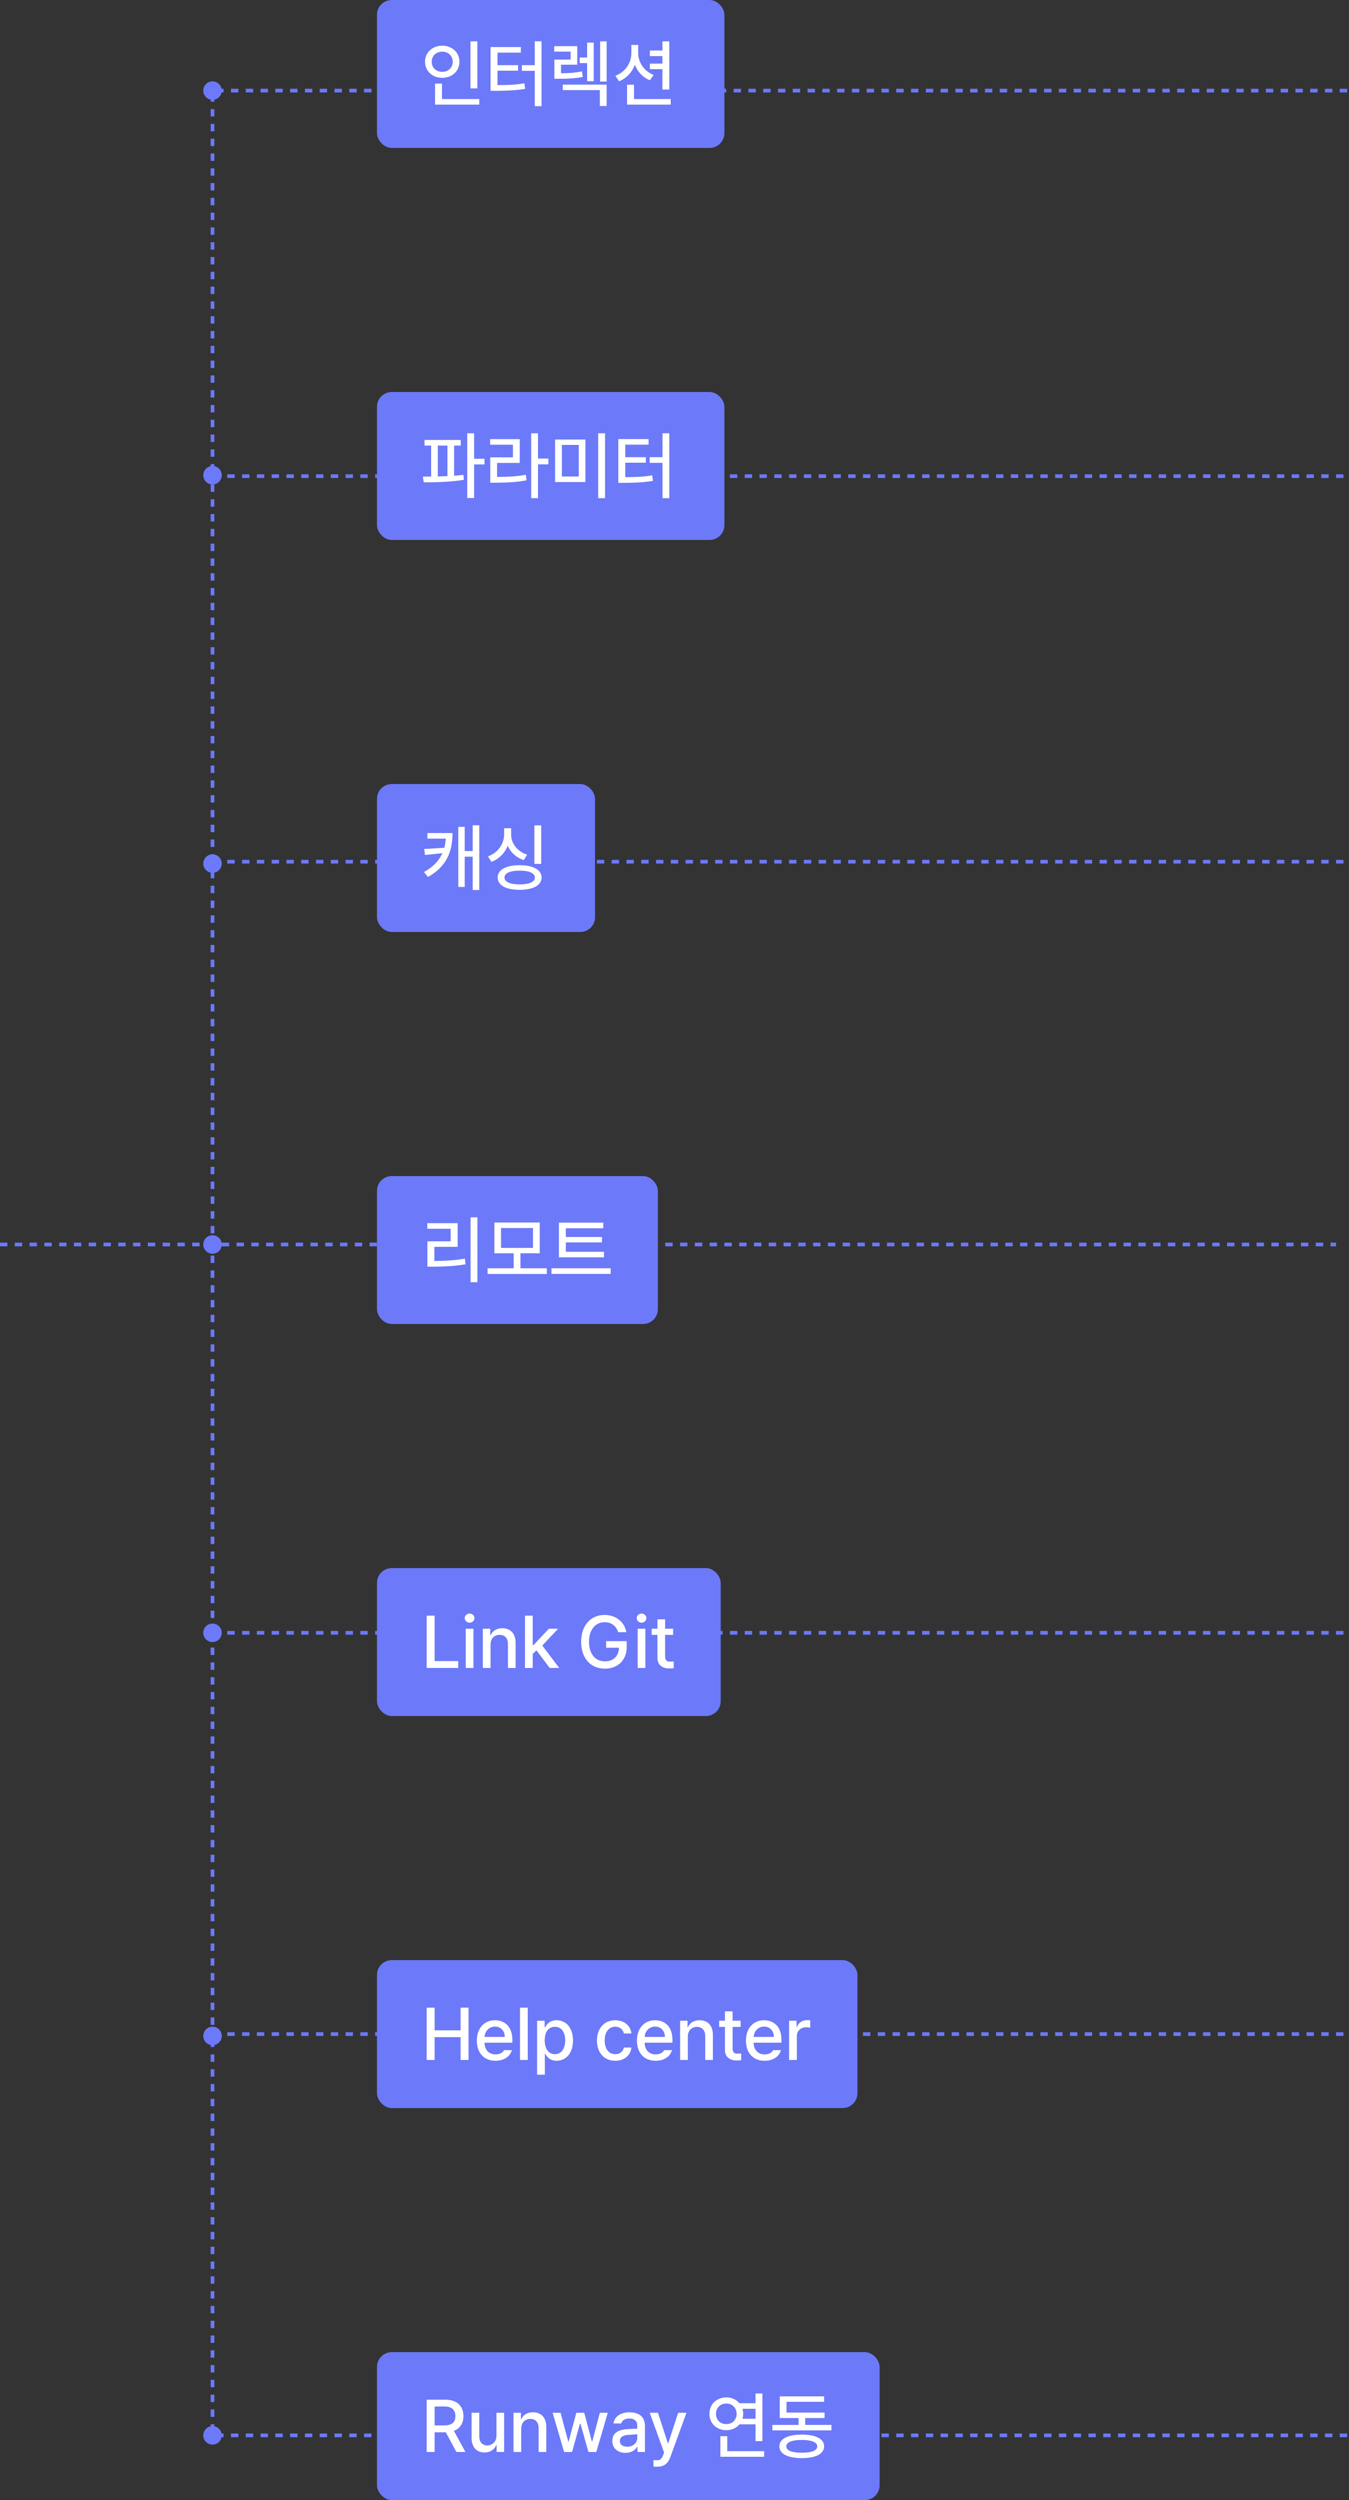 <svg width="365" height="676" viewBox="0 0 365 676" fill="none" xmlns="http://www.w3.org/2000/svg">
<rect x="0" y="0" width="365" height="676" fill="#333333" stroke="none"/>
<path d="M364.5 24.5H57.5V128.75M364.5 658.5H57.5L57.5 550M57.5 441.5H364.5M57.5 441.5V233M57.5 441.5L57.5 550M57.5 233H364.5M57.5 233V128.75M57.5 128.75H364.5M57.5 550H364.5" stroke="#6C79F9" stroke-dasharray="2 2"/>
<path d="M0 336.5H361.5" stroke="#6C79F9" stroke-dasharray="2 2"/>
<rect x="102" width="94" height="40" rx="4" fill="#6C79F9"/>
<path d="M129.156 11.18H127.301V23.895H129.156V11.18ZM114.996 16.688C115.006 19.256 117.018 21.043 119.664 21.043C122.301 21.043 124.312 19.256 124.312 16.688C124.312 14.158 122.301 12.361 119.664 12.352C117.018 12.361 115.006 14.158 114.996 16.688ZM116.812 16.688C116.803 15.076 118.033 13.973 119.664 13.973C121.266 13.973 122.496 15.076 122.496 16.688C122.496 18.338 121.266 19.422 119.664 19.422C118.033 19.422 116.803 18.338 116.812 16.688ZM117.711 28.289H129.684V26.785H119.586V22.605H117.711V28.289ZM146.52 11.16H144.684V17.625H141.207V19.148H144.684V28.699H146.52V11.16ZM132.73 24.559H134.098C137.34 24.549 139.537 24.441 142.086 24.031L141.891 22.527C139.566 22.928 137.535 23.016 134.605 23.016V19.109H140.172V17.625H134.605V14.227H140.914V12.723H132.73V24.559ZM164.137 22.879H152.262V24.363H162.301V28.66H164.137V22.879ZM149.957 13.953H154.41V16.121H149.996V21.297H151.148C153.697 21.307 155.514 21.209 157.672 20.809L157.477 19.305C155.553 19.686 153.941 19.803 151.793 19.812V17.488H156.188V12.488H149.957V13.953ZM156.852 17.059H158.863V21.961H160.641V11.512H158.863V15.555H156.852V17.059ZM162.379 22.059H164.137V11.18H162.379V22.059ZM172.672 14.324V12.156H170.836V14.324C170.826 17.01 169.195 19.5 166.5 20.496L167.496 21.98C169.537 21.17 171.021 19.549 171.773 17.508C172.516 19.402 173.932 20.936 175.836 21.707L176.852 20.262C174.244 19.256 172.682 16.844 172.672 14.324ZM169.664 28.289H181.48V26.785H171.539V22.898H169.664V28.289ZM175.836 18.699H179.234V24.207H181.09V11.18H179.234V13.66H175.836V15.164H179.234V17.195H175.836V18.699Z" fill="white"/>
<rect x="102" y="106" width="94" height="40" rx="4" fill="#6C79F9"/>
<path d="M124.664 118.957H114.859V120.48H116.656V128.859C115.875 128.869 115.123 128.879 114.43 128.879L114.645 130.422C117.711 130.412 121.842 130.354 125.504 129.738L125.406 128.391C124.586 128.488 123.736 128.566 122.867 128.635V120.48H124.664V118.957ZM118.453 128.83V120.48H121.07V128.742C120.191 128.781 119.312 128.811 118.453 128.83ZM126.422 134.66H128.277V125.578H131.09V124.055H128.277V117.16H126.422V134.66ZM145.562 117.16H143.727V134.699H145.562V125.559H148.375V123.996H145.562V117.16ZM132.613 120.246H138.785V123.664H132.652V130.52H134.078C137.359 130.5 139.723 130.383 142.457 129.875L142.281 128.371C139.723 128.84 137.486 128.947 134.488 128.957V125.168H140.621V118.742H132.613V120.246ZM158.395 118.84H150.191V130.344H158.395V118.84ZM152.027 128.84V120.305H156.598V128.84H152.027ZM161.852 134.699H163.707V117.16H161.852V134.699ZM181.09 117.16H179.254V123.625H175.777V125.148H179.254V134.699H181.09V117.16ZM167.301 130.559H168.668C171.91 130.549 174.107 130.441 176.656 130.031L176.461 128.527C174.137 128.928 172.105 129.016 169.176 129.016V125.109H174.742V123.625H169.176V120.227H175.484V118.723H167.301V130.559Z" fill="white"/>
<rect x="102" y="212" width="59" height="40" rx="4" fill="#6C79F9"/>
<path d="M129.684 223.16H127.887V230.113H125.738V223.57H124V239.82H125.738V231.637H127.887V240.66H129.684V223.16ZM114.703 235.797L115.797 237.125C121.1 234.166 122.428 229.928 122.438 225.25H115.641V226.754H120.621C120.562 227.613 120.436 228.443 120.221 229.234L114.762 229.566L114.996 231.188L119.703 230.689C118.834 232.652 117.281 234.371 114.703 235.797ZM146.441 223.18H144.586V233.59H146.441V223.18ZM132.027 231.559L132.965 233.043C135.045 232.262 136.588 230.68 137.369 228.688C138.16 230.475 139.674 231.881 141.715 232.574L142.633 231.109C139.947 230.221 138.287 228.033 138.297 225.641V223.941H136.402V225.641C136.393 228.17 134.752 230.582 132.027 231.559ZM134.645 237.281C134.654 239.381 136.91 240.602 140.602 240.602C144.254 240.602 146.529 239.381 146.539 237.281C146.529 235.172 144.254 233.951 140.602 233.941C136.91 233.951 134.654 235.172 134.645 237.281ZM136.5 237.281C136.49 236.07 138.023 235.416 140.602 235.406C143.16 235.416 144.713 236.07 144.723 237.281C144.713 238.482 143.16 239.137 140.602 239.137C138.023 239.137 136.49 238.482 136.5 237.281Z" fill="white"/>
<rect x="102" y="318" width="76" height="40" rx="4" fill="#6C79F9"/>
<path d="M129.176 329.16H127.32V346.699H129.176V329.16ZM115.621 332.246H121.93V335.645H115.641V342.5H117.125C120.221 342.49 122.857 342.373 125.953 341.855L125.777 340.332C122.848 340.811 120.377 340.947 117.535 340.957V337.129H123.824V330.742H115.621V332.246ZM147.945 342.93H140.816V338.887H146.031V330.566H133.766V338.887H138.98V342.93H131.93V344.473H147.945V342.93ZM135.562 337.422V332.051H144.215V337.422H135.562ZM163.414 338.477H153.102V335.938H162.867V334.473H153.102V332.109H163.238V330.605H151.227V339.961H163.414V338.477ZM149.215 344.453H165.23V342.93H149.215V344.453Z" fill="white"/>
<rect x="102" y="424" width="93" height="40" rx="4" fill="#6C79F9"/>
<path d="M115.445 451H123.98V449.145H117.594V436.859H115.445V451ZM126.012 451H128.102V440.395H126.012V451ZM125.738 437.523C125.748 438.207 126.344 438.764 127.066 438.754C127.779 438.764 128.375 438.207 128.375 437.523C128.375 436.84 127.779 436.293 127.066 436.293C126.344 436.293 125.748 436.84 125.738 437.523ZM132.73 444.711C132.73 443.021 133.756 442.055 135.191 442.055C136.598 442.055 137.428 442.973 137.438 444.516V451H139.508V444.262C139.518 441.635 138.072 440.258 135.895 440.258C134.312 440.258 133.268 440.99 132.77 442.133H132.652V440.395H130.641V451H132.73V444.711ZM142.047 451H144.137V447.23L145.143 446.234L148.746 451H151.305L146.725 444.945L151.012 440.395H148.512L144.312 444.867H144.137V436.859H142.047V451ZM167.262 441.332H169.469C168.99 438.568 166.627 436.664 163.57 436.664C159.918 436.664 157.242 439.418 157.242 443.93C157.242 448.412 159.84 451.195 163.668 451.195C167.105 451.195 169.566 448.939 169.566 445.355V443.754H164V445.531H167.477C167.438 447.797 165.943 449.232 163.688 449.223C161.188 449.232 159.381 447.348 159.371 443.93C159.381 440.502 161.207 438.627 163.59 438.637C165.455 438.627 166.734 439.662 167.262 441.332ZM172.535 451H174.625V440.395H172.535V451ZM172.262 437.523C172.271 438.207 172.867 438.764 173.59 438.754C174.303 438.764 174.898 438.207 174.898 437.523C174.898 436.84 174.303 436.293 173.59 436.293C172.867 436.293 172.271 436.84 172.262 437.523ZM182.125 440.395H179.957V437.855H177.887V440.395H176.324V442.055H177.887V448.305C177.867 450.238 179.342 451.137 180.973 451.137C181.549 451.137 181.998 451.098 182.281 451.059V449.242C181.988 449.271 181.529 449.301 181.227 449.301C180.553 449.291 179.967 449.076 179.957 447.875V442.055H182.125V440.395Z" fill="white"/>
<rect x="102" y="530" width="130" height="40" rx="4" fill="#6C79F9"/>
<path d="M115.445 557H117.594V550.828H124.625V557H126.773V542.859H124.625V548.992H117.594V542.859H115.445V557ZM134.059 557.215C136.393 557.215 138.023 556.062 138.492 554.344H136.383C136.031 554.988 135.26 555.496 134.078 555.496C132.34 555.496 131.148 554.354 131.09 552.332H138.629V551.59C138.629 547.752 136.334 546.258 133.922 546.258C130.963 546.258 129.01 548.504 129.02 551.766C129.01 555.057 130.934 557.215 134.059 557.215ZM131.1 550.77C131.188 549.275 132.271 547.967 133.941 547.977C135.533 547.967 136.578 549.158 136.578 550.77H131.1ZM142.789 542.859H140.699V557H142.789V542.859ZM145.328 560.984H147.418V555.34H147.535C147.916 556.033 148.678 557.205 150.602 557.215C153.17 557.205 155.035 555.145 155.035 551.727C155.035 548.27 153.15 546.258 150.582 546.258C148.619 546.258 147.906 547.449 147.535 548.113H147.359V546.395H145.328V560.984ZM147.379 551.688C147.379 549.48 148.336 548.025 150.133 548.035C151.998 548.025 152.926 549.598 152.926 551.688C152.926 553.816 151.969 555.428 150.133 555.438C148.355 555.428 147.379 553.914 147.379 551.688ZM166.48 557.215C168.98 557.215 170.611 555.701 170.836 553.641H168.805C168.541 554.783 167.662 555.447 166.48 555.438C164.732 555.447 163.609 554.012 163.609 551.688C163.609 549.432 164.762 548.006 166.48 547.996C167.799 548.006 168.59 548.836 168.805 549.832H170.836C170.611 547.684 168.863 546.258 166.441 546.258C163.453 546.258 161.51 548.514 161.52 551.746C161.51 554.939 163.385 557.215 166.48 557.215ZM177.379 557.215C179.713 557.215 181.344 556.062 181.812 554.344H179.703C179.352 554.988 178.58 555.496 177.398 555.496C175.66 555.496 174.469 554.354 174.41 552.332H181.949V551.59C181.949 547.752 179.654 546.258 177.242 546.258C174.283 546.258 172.33 548.504 172.34 551.766C172.33 555.057 174.254 557.215 177.379 557.215ZM174.42 550.77C174.508 549.275 175.592 547.967 177.262 547.977C178.854 547.967 179.898 549.158 179.898 550.77H174.42ZM186.109 550.711C186.109 549.021 187.135 548.055 188.57 548.055C189.977 548.055 190.807 548.973 190.816 550.516V557H192.887V550.262C192.896 547.635 191.451 546.258 189.273 546.258C187.691 546.258 186.646 546.99 186.148 548.133H186.031V546.395H184.02V557H186.109V550.711ZM200.387 546.395H198.219V543.855H196.148V546.395H194.586V548.055H196.148V554.305C196.129 556.238 197.604 557.137 199.234 557.137C199.811 557.137 200.26 557.098 200.543 557.059V555.242C200.25 555.271 199.791 555.301 199.488 555.301C198.814 555.291 198.229 555.076 198.219 553.875V548.055H200.387V546.395ZM206.871 557.215C209.205 557.215 210.836 556.062 211.305 554.344H209.195C208.844 554.988 208.072 555.496 206.891 555.496C205.152 555.496 203.961 554.354 203.902 552.332H211.441V551.59C211.441 547.752 209.146 546.258 206.734 546.258C203.775 546.258 201.822 548.504 201.832 551.766C201.822 555.057 203.746 557.215 206.871 557.215ZM203.912 550.77C204 549.275 205.084 547.967 206.754 547.977C208.346 547.967 209.391 549.158 209.391 550.77H203.912ZM213.512 557H215.602V550.535C215.602 549.148 216.676 548.143 218.121 548.152C218.551 548.143 219.039 548.23 219.215 548.27V546.277C219 546.258 218.59 546.229 218.336 546.238C217.096 546.229 216.031 546.941 215.641 548.074H215.523V546.395H213.512V557Z" fill="white"/>
<rect x="102" y="636" width="136" height="40" rx="4" fill="#6C79F9"/>
<path d="M115.445 663H117.594V657.668H120.484H120.621L123.492 663H125.934L122.809 657.287C124.527 656.633 125.387 655.197 125.387 653.293C125.387 650.686 123.775 648.859 120.484 648.859H115.445V663ZM117.594 655.812V650.695H120.27C122.35 650.705 123.219 651.701 123.219 653.293C123.219 654.885 122.35 655.803 120.27 655.812H117.594ZM134.332 658.586C134.332 660.393 132.994 661.242 131.832 661.242C130.562 661.242 129.684 660.324 129.684 658.879V652.395H127.594V659.133C127.594 661.76 129.039 663.137 131.09 663.137C132.682 663.137 133.766 662.297 134.254 661.164H134.371V663H136.402V652.395H134.332V658.586ZM141.031 656.711C141.031 655.021 142.057 654.055 143.492 654.055C144.898 654.055 145.729 654.973 145.738 656.516V663H147.809V656.262C147.818 653.635 146.373 652.258 144.195 652.258C142.613 652.258 141.568 652.99 141.07 654.133H140.953V652.395H138.941V663H141.031V656.711ZM152.633 663H154.781L156.91 655.363H157.066L159.215 663H161.344L164.449 652.395H162.301L160.25 660.129H160.133L158.082 652.395H155.934L153.863 660.168H153.746L151.676 652.395H149.527L152.633 663ZM165.68 660.012C165.67 662.082 167.242 663.234 169.254 663.234C171.012 663.234 171.988 662.346 172.398 661.555H172.477V663H174.508V655.949C174.498 652.873 172.037 652.258 170.348 652.258C167.838 652.258 166.197 653.527 166.012 655.285H168.082C168.297 654.504 169.039 653.938 170.27 653.938C171.686 653.938 172.428 654.631 172.418 655.832L172.428 656.682C171.939 656.701 170.348 656.789 169.645 656.828C167.73 656.965 165.67 657.59 165.68 660.012ZM167.711 660.031C167.711 658.986 168.57 658.469 169.938 658.371C170.436 658.342 171.949 658.234 172.428 658.205L172.438 659.172C172.438 660.432 171.422 661.564 169.723 661.574C168.551 661.564 167.711 661.047 167.711 660.031ZM177.926 666.984C179.674 666.975 180.748 666.086 181.363 664.406L185.738 652.395H183.492L180.816 660.617H180.699L178.023 652.395H175.797L179.684 663.137L179.43 663.84C178.932 665.178 178.395 665.217 177.75 665.227C177.457 665.217 177.047 665.207 176.812 665.188V666.926C177.076 666.965 177.496 666.975 177.926 666.984ZM206.285 647.18H204.43V649.816H200.064C199.244 648.84 197.984 648.244 196.539 648.234C193.902 648.254 191.939 650.1 191.949 652.688C191.939 655.256 193.902 657.102 196.539 657.102C197.994 657.102 199.264 656.506 200.084 655.52H204.43V660.07H206.285V647.18ZM193.727 652.688C193.717 651.037 194.898 649.904 196.539 649.895C198.111 649.904 199.312 651.037 199.312 652.688C199.312 654.338 198.111 655.471 196.539 655.461C194.898 655.471 193.717 654.338 193.727 652.688ZM194.918 664.289H206.754V662.785H196.773V658.723H194.918V664.289ZM200.885 651.32H204.43V654.016H200.895C201.021 653.605 201.09 653.156 201.09 652.688C201.09 652.199 201.021 651.75 200.885 651.32ZM224.957 655.676H217.867V653.82H223.102V652.336H212.809V649.426H222.984V647.961H210.973V653.82H216.07V655.676H208.98V657.16H224.957V655.676ZM210.875 661.477C210.875 663.508 213.15 664.65 216.949 664.66C220.719 664.65 222.975 663.508 222.984 661.477C222.975 659.445 220.719 658.303 216.949 658.293C213.15 658.303 210.875 659.445 210.875 661.477ZM212.75 661.477C212.74 660.373 214.273 659.738 216.949 659.738C219.586 659.738 221.129 660.373 221.129 661.477C221.129 662.6 219.586 663.215 216.949 663.195C214.273 663.215 212.74 662.6 212.75 661.477Z" fill="white"/>
<circle cx="57.5" cy="24.5" r="2.5" fill="#6C79F9"/>
<circle cx="57.5" cy="128.5" r="2.5" fill="#6C79F9"/>
<circle cx="57.5" cy="233.5" r="2.5" fill="#6C79F9"/>
<circle cx="57.5" cy="336.5" r="2.5" fill="#6C79F9"/>
<circle cx="57.5" cy="441.5" r="2.5" fill="#6C79F9"/>
<circle cx="57.5" cy="550.5" r="2.5" fill="#6C79F9"/>
<circle cx="57.5" cy="658.5" r="2.5" fill="#6C79F9"/>
</svg>
